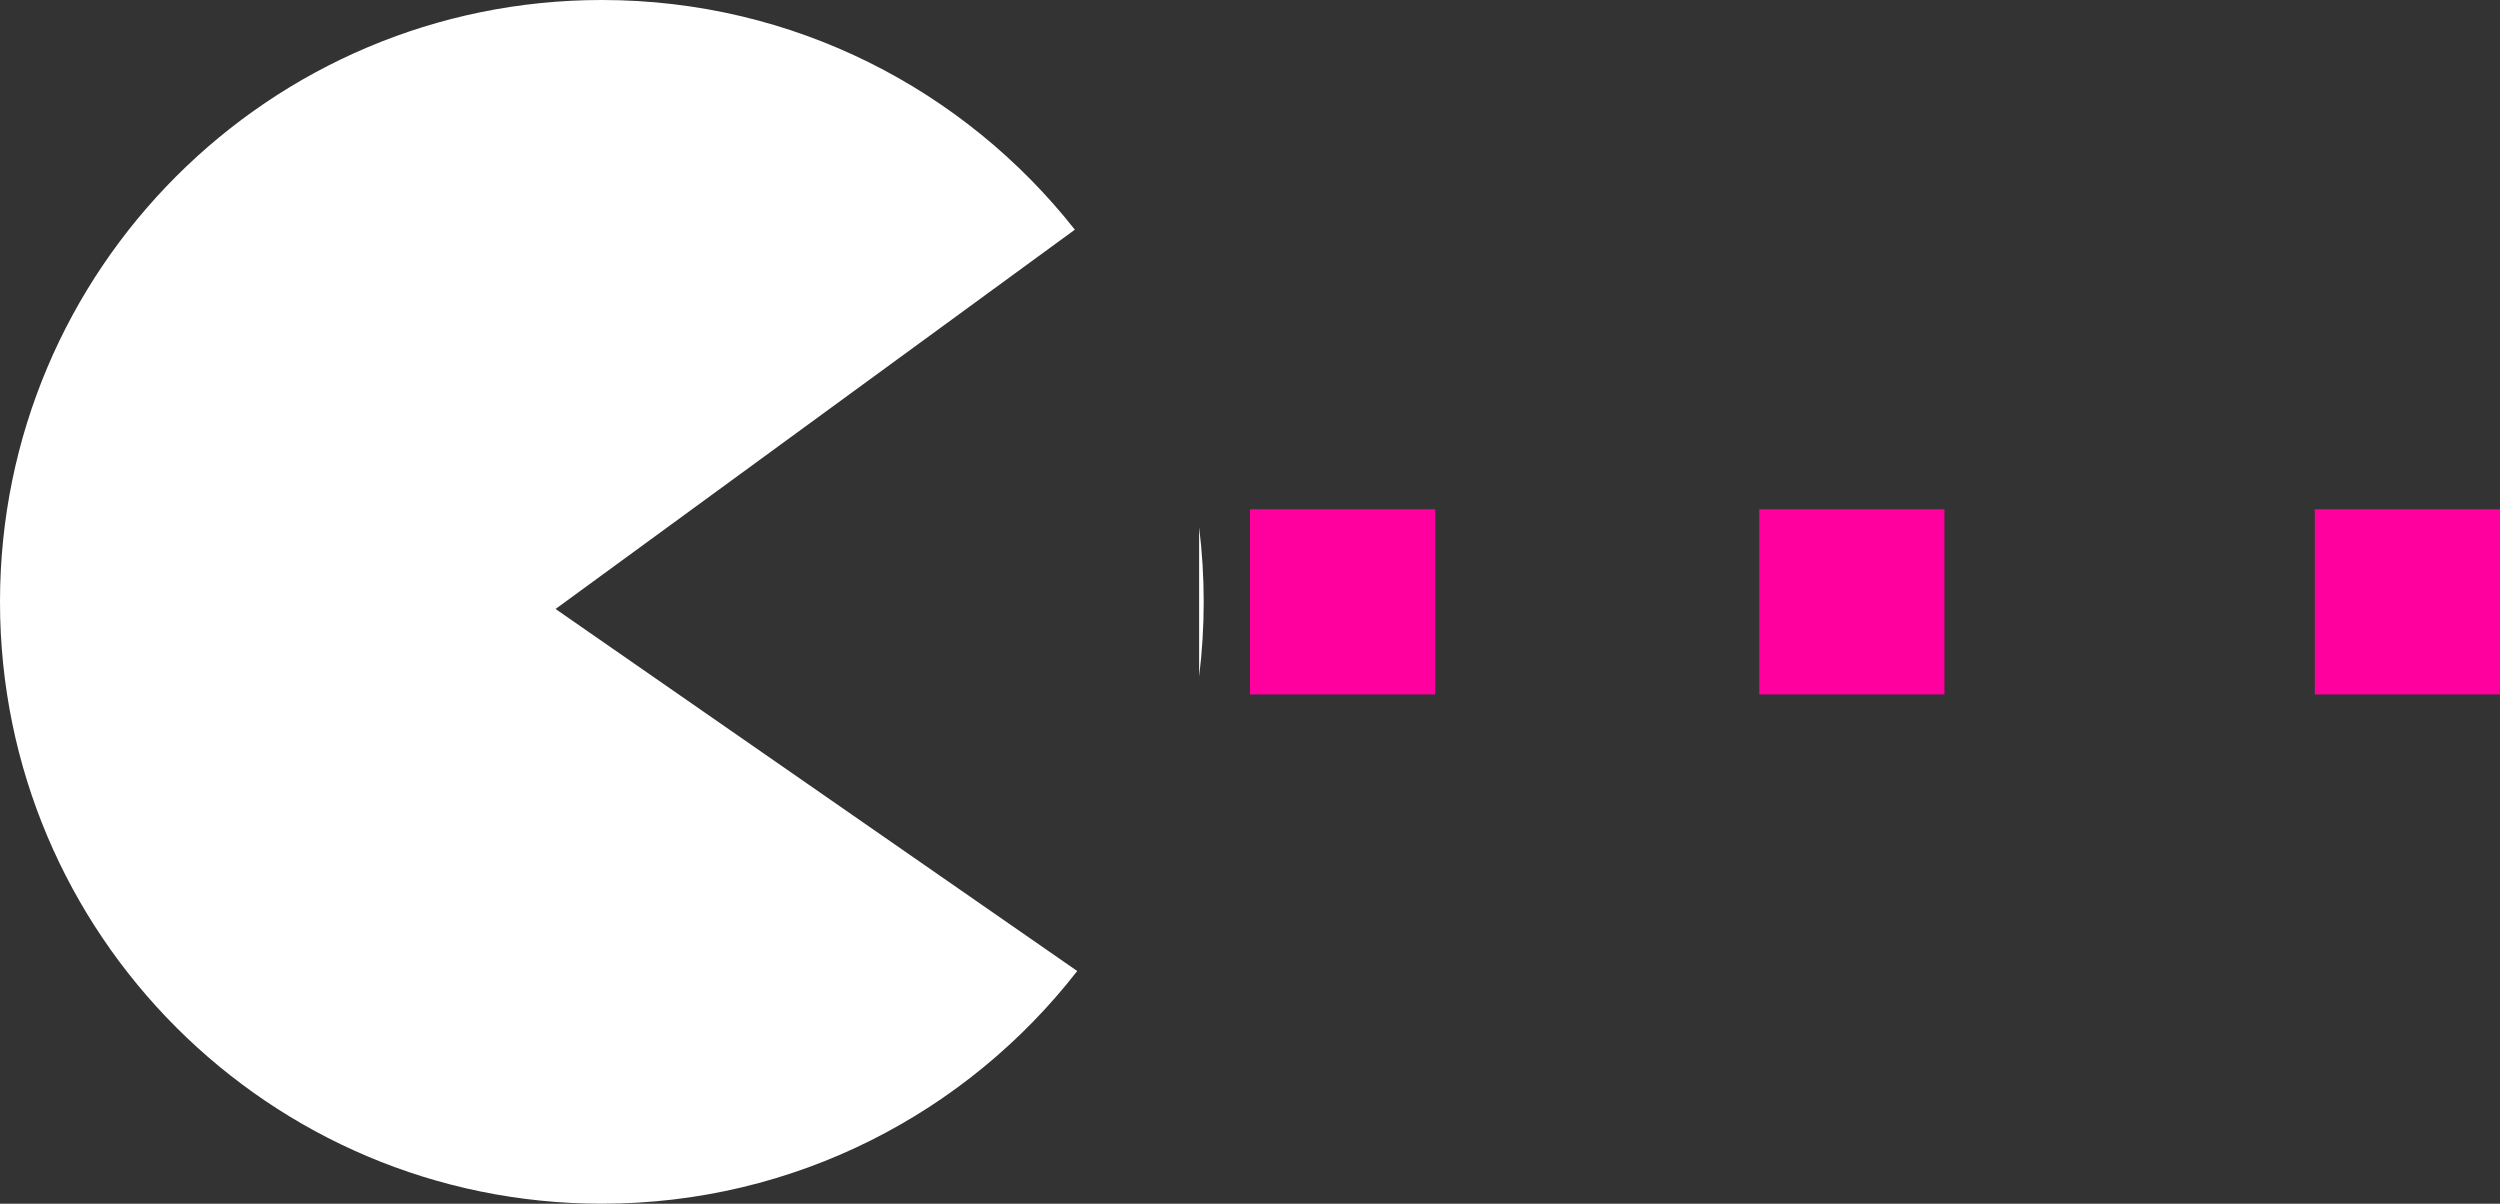 <?xml version="1.0" encoding="UTF-8" standalone="no"?>
<svg width="54px" height="26px" viewBox="0 0 54 26" version="1.1" xmlns="http://www.w3.org/2000/svg" xmlns:xlink="http://www.w3.org/1999/xlink">
    <rect x="0" y="0" width="54" height="26" fill="#333333" stroke="none"/>
    <!-- Generator: Sketch 39.1 (31720) - http://www.bohemiancoding.com/sketch -->
    <title>Group 6</title>
    <desc>Created with Sketch.</desc>
    <defs></defs>
    <g id="L1" stroke="none" stroke-width="1" fill="none" fill-rule="evenodd">
        <g id="Compliance" transform="translate(-613, -15)">
            <g id="Group-6" transform="translate(613, 15)">
                <path d="M23.268,20.974 C20.89,24.032 17.175,26 13,26 C5.82,26 0,20.18 0,13 C0,5.82 5.82,0 13,0 C17.145,0 20.836,1.94 23.217,4.961 L12,13.154 L23.268,20.974 Z M25.901,14.612 C25.966,14.084 26,13.546 26,13 C26,12.454 25.966,11.916 25.901,11.388 L25.901,14.612 Z" id="Combined-Shape" fill="#FFFFFF"></path>
                <rect id="Rectangle-16-Copy" fill="#FF009F" x="27" y="11" width="4" height="4"></rect>
                <rect id="Rectangle-16-Copy-2" fill="#FF009F" x="38" y="11" width="4" height="4"></rect>
                <rect id="Rectangle-16-Copy-3" fill="#FF009F" x="50" y="11" width="4" height="4"></rect>
            </g>
        </g>
    </g>
</svg>